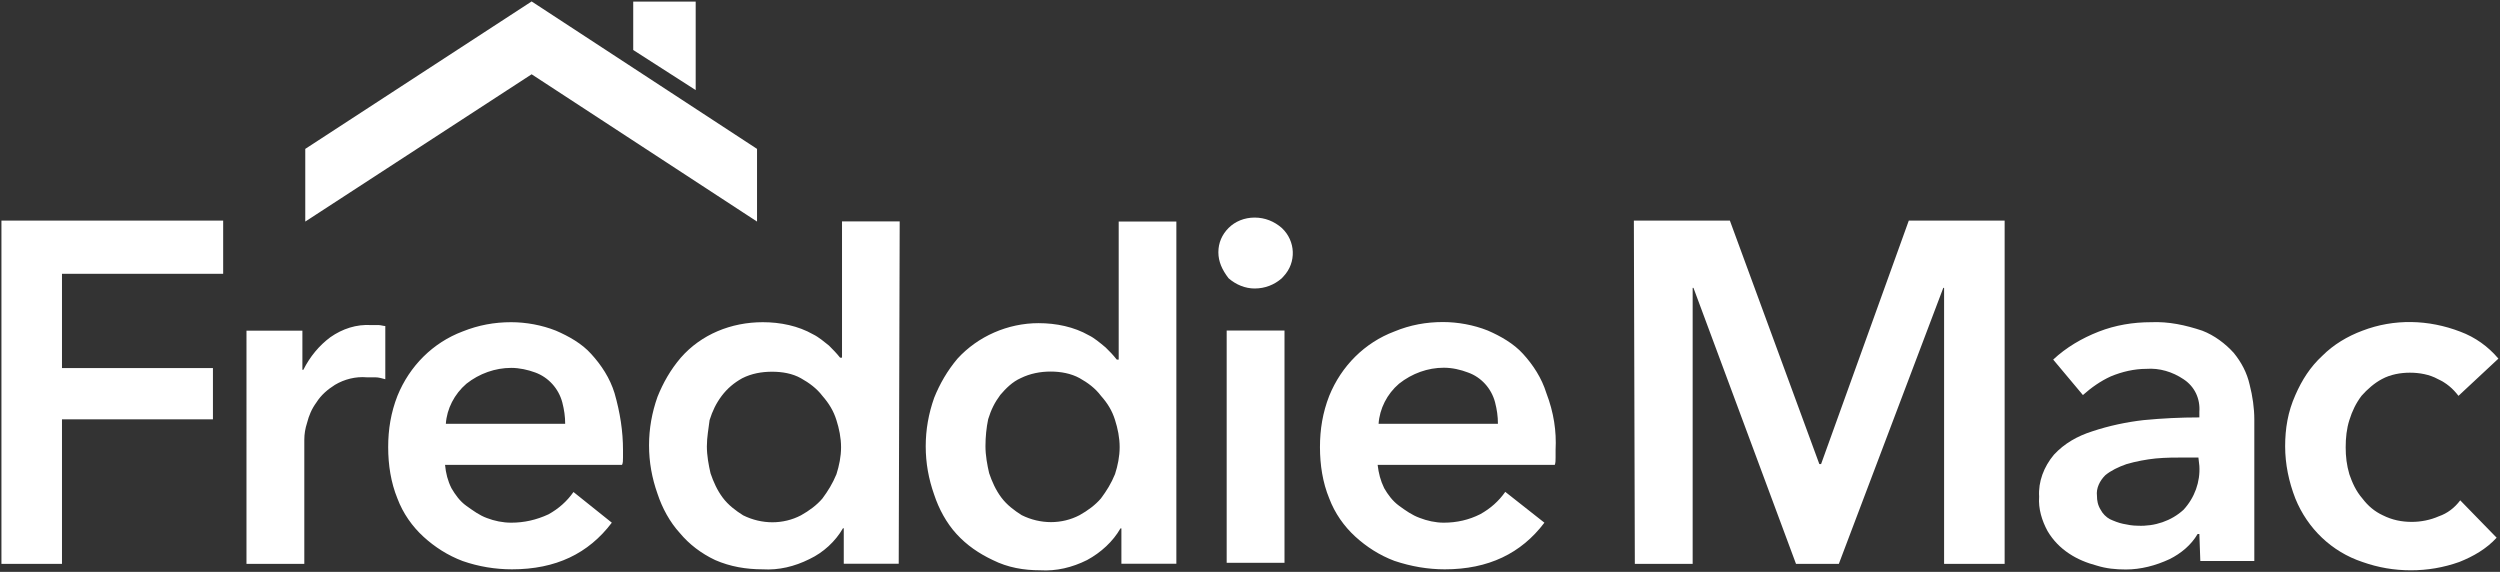 <svg version="1.2" xmlns="http://www.w3.org/2000/svg" viewBox="0 0 1565 358" width="1565" height="358">
	<rect x="0" y="0" width="1565" height="358" fill="#333333" stroke="none"/>
	<title>FreddieMacLogo-svg</title>
	<style>
		.s0 { fill: #ffffff } 
	</style>
	<path id="Layer" fill-rule="evenodd" class="s0" d="m0.9 138.1h138.8v33.3h-100.9v59h94.5v32.1h-94.5v90.5h-37.9zm153.4 68.9h35v24.5h0.6c4.1-8.2 9.9-15.2 16.9-20.4 7.6-5.3 16.3-8.2 25.7-7.6h4.6c1.2 0 3 0.6 4.1 0.6v33.3c-2.3-0.6-4.1-1.2-6.4-1.2q-2.6 0-5.2 0c-7-0.6-14 1.2-19.9 4.7-4.6 2.9-8.7 6.4-11.6 11-3 4.1-4.7 8.2-5.9 12.9q-1.7 5.2-1.7 10.5v77.7h-36.2zm235.7 74.7v4.7c0 1.7 0 3.5-0.6 4.6h-110.8c0.5 5.3 1.7 10 4 14.6 2.4 4.1 5.3 8.2 9.4 11.1 4.1 2.9 8.1 5.9 12.8 7.6 4.7 1.8 9.9 2.9 15.2 2.9 8.1 0 15.7-1.7 23.3-5.2q9.6-5.3 15.7-14l24 19.2c-14.6 19.3-35 29.2-62.5 29.2-10.4 0-20.9-1.7-30.9-5.2-9.3-3.5-17.5-8.8-24.5-15.2-7-6.4-12.8-14.6-16.3-23.9-4.1-10-5.8-21.1-5.8-32.2 0-11.1 1.7-21.6 5.8-32.1 7.6-18.7 22.2-33.3 40.8-40.3 10-4 19.9-5.8 30.4-5.8 9.3 0 19.2 1.8 28 5.3 8.1 3.5 16.3 8.1 22.1 14.6 6.4 7 11.7 15.1 14.6 24.5 3.5 12.2 5.3 23.9 5.3 35.6zm-36.2-16.4c0-4.6-0.6-8.7-1.8-13.4-2.3-8.7-8.7-15.7-16.9-18.7-4.6-1.7-9.9-2.9-15.1-2.9-9.9 0-19.9 3.5-28 9.9-7.6 6.5-12.3 15.8-12.9 25.1zm208.8 87.6h-34.4v-22.2h-0.5c-4.7 8.2-12.3 15.2-21 19.3-9.4 4.7-19.3 7-29.2 6.4-10.5 0-20.4-1.7-29.8-5.8-8.7-4.1-16.3-9.9-22.1-16.9-6.4-7-11.1-15.8-14-24.6-3.5-9.9-5.3-19.8-5.3-30.3 0-10.5 1.8-20.5 5.3-30.4 3.5-8.7 8.1-16.9 14.6-24.5 12.8-14.6 31.5-22.2 51.3-22.2 11.1 0 22.2 2.3 31.5 7.6 3.5 1.7 7 4.7 9.9 7 2.3 2.3 4.7 4.7 7 7.6h1.2v-85.3h36.1zm-120.1-73.5c0 5.8 1.1 11.7 2.3 16.9 1.8 5.3 4.1 10.5 7.6 15.2 3.5 4.7 8.2 8.2 12.8 11.1 11.7 5.8 25.1 5.8 36.2 0 5.2-2.9 9.9-6.4 13.4-10.5 3.5-4.7 6.4-9.4 8.8-15.2 1.7-5.3 2.9-11.1 2.9-16.9 0-5.9-1.2-11.7-2.9-17-1.8-5.8-4.7-10.5-8.8-15.2-3.5-4.6-8.2-8.1-13.4-11-5.3-3-11.7-4.1-18.1-4.1-6.4 0-12.8 1.1-18.7 4.1-5.2 2.9-9.3 6.4-12.8 11-3.5 4.7-5.8 9.4-7.6 15.2-0.6 5.3-1.7 10.5-1.7 16.4zm293.9 73.5h-34.4v-22.1h-0.6c-4.6 8.1-12.2 15.1-20.9 19.8-9.4 4.7-19.3 7-29.2 6.4-10.5 0-20.4-1.7-29.8-6.4-8.7-4.1-16.3-9.3-22.7-16.3-6.4-7-11.1-15.8-14-24.6-3.5-9.9-5.3-19.8-5.3-30.3 0-10.5 1.8-20.5 5.3-30.4 3.5-8.7 8.2-16.9 14.6-24.5 12.8-14 31.5-22.2 50.7-22.2 11.1 0 22.2 2.3 31.5 7.6 3.5 1.7 7 4.7 10.5 7.6 2.4 2.3 4.7 4.7 7 7.6h1.2v-86.4h36.1zm-119.5-73.6c0 5.8 1.1 11.7 2.3 16.9 1.8 5.3 4.1 10.5 7.6 15.2 3.5 4.7 8.2 8.2 12.8 11.1 11.7 5.8 25.1 5.8 36.2 0 5.2-2.9 9.9-6.4 13.4-10.5 3.5-4.7 6.4-9.3 8.8-15.2 1.7-5.2 2.9-11.1 2.9-16.9 0-5.9-1.2-11.7-2.9-17-1.8-5.8-4.7-10.5-8.8-15.1-3.5-4.7-8.2-8.2-13.4-11.1-5.3-2.9-11.7-4.1-18.1-4.1-6.4 0-12.8 1.2-18.7 4.1-5.2 2.3-9.3 6.4-12.8 10.5-3.5 4.7-5.8 9.3-7.6 15.2-1.1 5.2-1.7 11.1-1.7 16.9zm145.8-121.4c0-5.9 2.3-11.1 6.4-15.2 4.1-4.1 9.9-6.5 16.3-6.5 6.5 0 12.3 2.4 17 6.5 8.7 8.1 9.3 21.6 1.1 30.3-0.6 0.6-0.6 0.6-1.1 1.2-4.7 4.1-10.5 6.4-17 6.4-5.8 0-11.6-2.3-16.3-6.4-4.1-5.3-6.4-10.5-6.4-16.3zm5.2 49h36.2v145.4h-36.2zm205.9 74.7v4.7c0 1.7 0 3.5-0.5 4.7h-110.9c0.6 5.2 1.8 9.9 4.1 14.6 2.3 4 5.3 8.1 9.3 11 4.1 3 8.2 5.9 12.9 7.6 4.6 1.8 9.9 3 15.1 3q12.3 0 22.8-5.3 9.6-5.3 15.7-14l24.5 19.3c-14.5 19.2-35 29.2-62.4 29.2q-15.7 0-31.5-5.3c-9.3-3.5-17.5-8.8-24.5-15.2-7-6.4-12.8-14.6-16.3-23.9-4.1-9.9-5.8-21-5.8-32.1 0-11.1 1.7-21.6 5.8-32.1 7.6-18.7 22.2-33.3 40.8-40.3 9.9-4.1 19.9-5.9 30.4-5.9 9.3 0 19.2 1.8 28 5.3 8.1 3.5 16.3 8.2 22.1 14.6 6.4 7 11.7 15.2 14.6 24.5 4.7 12.3 6.4 23.9 5.8 35.6zm-36.1-16.3c0-4.7-0.6-8.8-1.8-13.5-2.3-8.7-8.7-15.7-16.9-18.6-4.7-1.8-9.9-3-15.2-3-9.9 0-19.8 3.5-28 10-7.5 6.4-12.2 15.7-12.8 25.1z"/>
	<path id="Layer" fill-rule="evenodd" class="s0" d="m1022.8 138.1h60.1l56 152.4h1.1l54.9-152.4h60v214.9h-37.9v-172.8h-0.5l-65.4 172.8h-26.8l-64.2-172.8h-0.5v172.8h-36.2zm354 196.2h-1.1c-4.1 7-10.5 12.2-17.5 15.7-8.8 4.1-18.1 6.5-27.4 6.5-6.5 0-12.3-0.6-18.1-2.4-6.4-1.7-12.3-4.1-17.5-7.6-5.3-3.5-9.9-8.1-13.4-14-3.5-6.4-5.9-14-5.3-21.6-0.6-9.3 2.9-18.7 9.3-26.3 6.5-7 14.6-11.6 24-14.6 10.5-3.5 21.5-5.8 32-7q17.5-1.7 35-1.7v-3.5c0.6-8.2-2.9-15.8-9.9-20.4-7-4.7-15.1-7.1-23.3-6.5-7.6 0-15.2 1.8-22.2 4.7-6.4 2.9-12.2 7-17.5 11.7l-18.6-22.2c8.1-7.6 18-13.4 28.5-17.5 10.5-4.1 21.6-5.9 32.7-5.9 11.1-0.5 21.6 1.8 32.1 5.3 7.6 2.9 14.6 8.2 19.8 14 4.7 5.8 8.2 12.3 9.9 19.9 1.8 7 2.9 14.6 2.9 21.6v88.7h-33.8zm-0.6-47.9h-8.1c-5.9 0-12.3 0-18.7 0.6-5.8 0.6-12.2 1.8-18.1 3.5-5.2 1.8-9.9 4.1-13.4 7-3.5 3.5-5.8 8.2-5.2 12.9 0 2.9 0.5 5.8 2.3 8.7 1.2 2.4 3.5 4.7 5.8 5.9 2.4 1.1 5.3 2.3 8.2 2.9 2.9 0.6 5.8 1.2 9.3 1.2 10.5 0.5 21-3 28.6-10 7-7.6 10.5-17.5 9.9-27.4zm162.8-38.6c-3.5-4.6-7.6-8.1-12.9-10.5-5.2-2.9-11.6-4-17.5-4-5.8 0-12.2 1.1-17.5 4-4.6 2.4-9.3 6.5-12.8 10.5-3.5 4.7-5.8 9.4-7.6 15.2-1.7 5.3-2.3 11.1-2.3 17 0 5.8 0.6 11.1 2.3 16.9 1.8 5.2 4.1 10.5 8.2 15.2 3.5 4.6 7.6 8.1 12.8 10.5 5.8 2.9 11.7 4.1 18.1 4.1 5.8 0 11.7-1.2 16.9-3.5 5.3-1.8 9.9-5.3 13.4-10l22.8 23.4c-6.4 7-14.6 11.7-23.4 15.2-9.9 3.5-19.8 5.2-30.3 5.2-10.5 0-20.4-1.7-30.3-5.2-19.3-6.4-34.4-21-42-39.7-4.1-10.5-6.4-21.6-6.4-32.7 0-11.1 1.7-21.6 6.4-32.1 4.1-9.4 9.3-17.6 16.9-24.6 7-7 15.7-12.2 25.1-15.7 19.8-7.6 41.4-7 61.2 0.6 9.4 3.5 17.5 9.3 23.9 16.9z"/>
	<path id="Layer" class="s0" d="m332.8 46.5l-141.7 92.2v-45.5l141.7-92.3 141.1 92.3v45.5zm63.6-15.2v-30.3h39.1v55.4z"/>
</svg>
